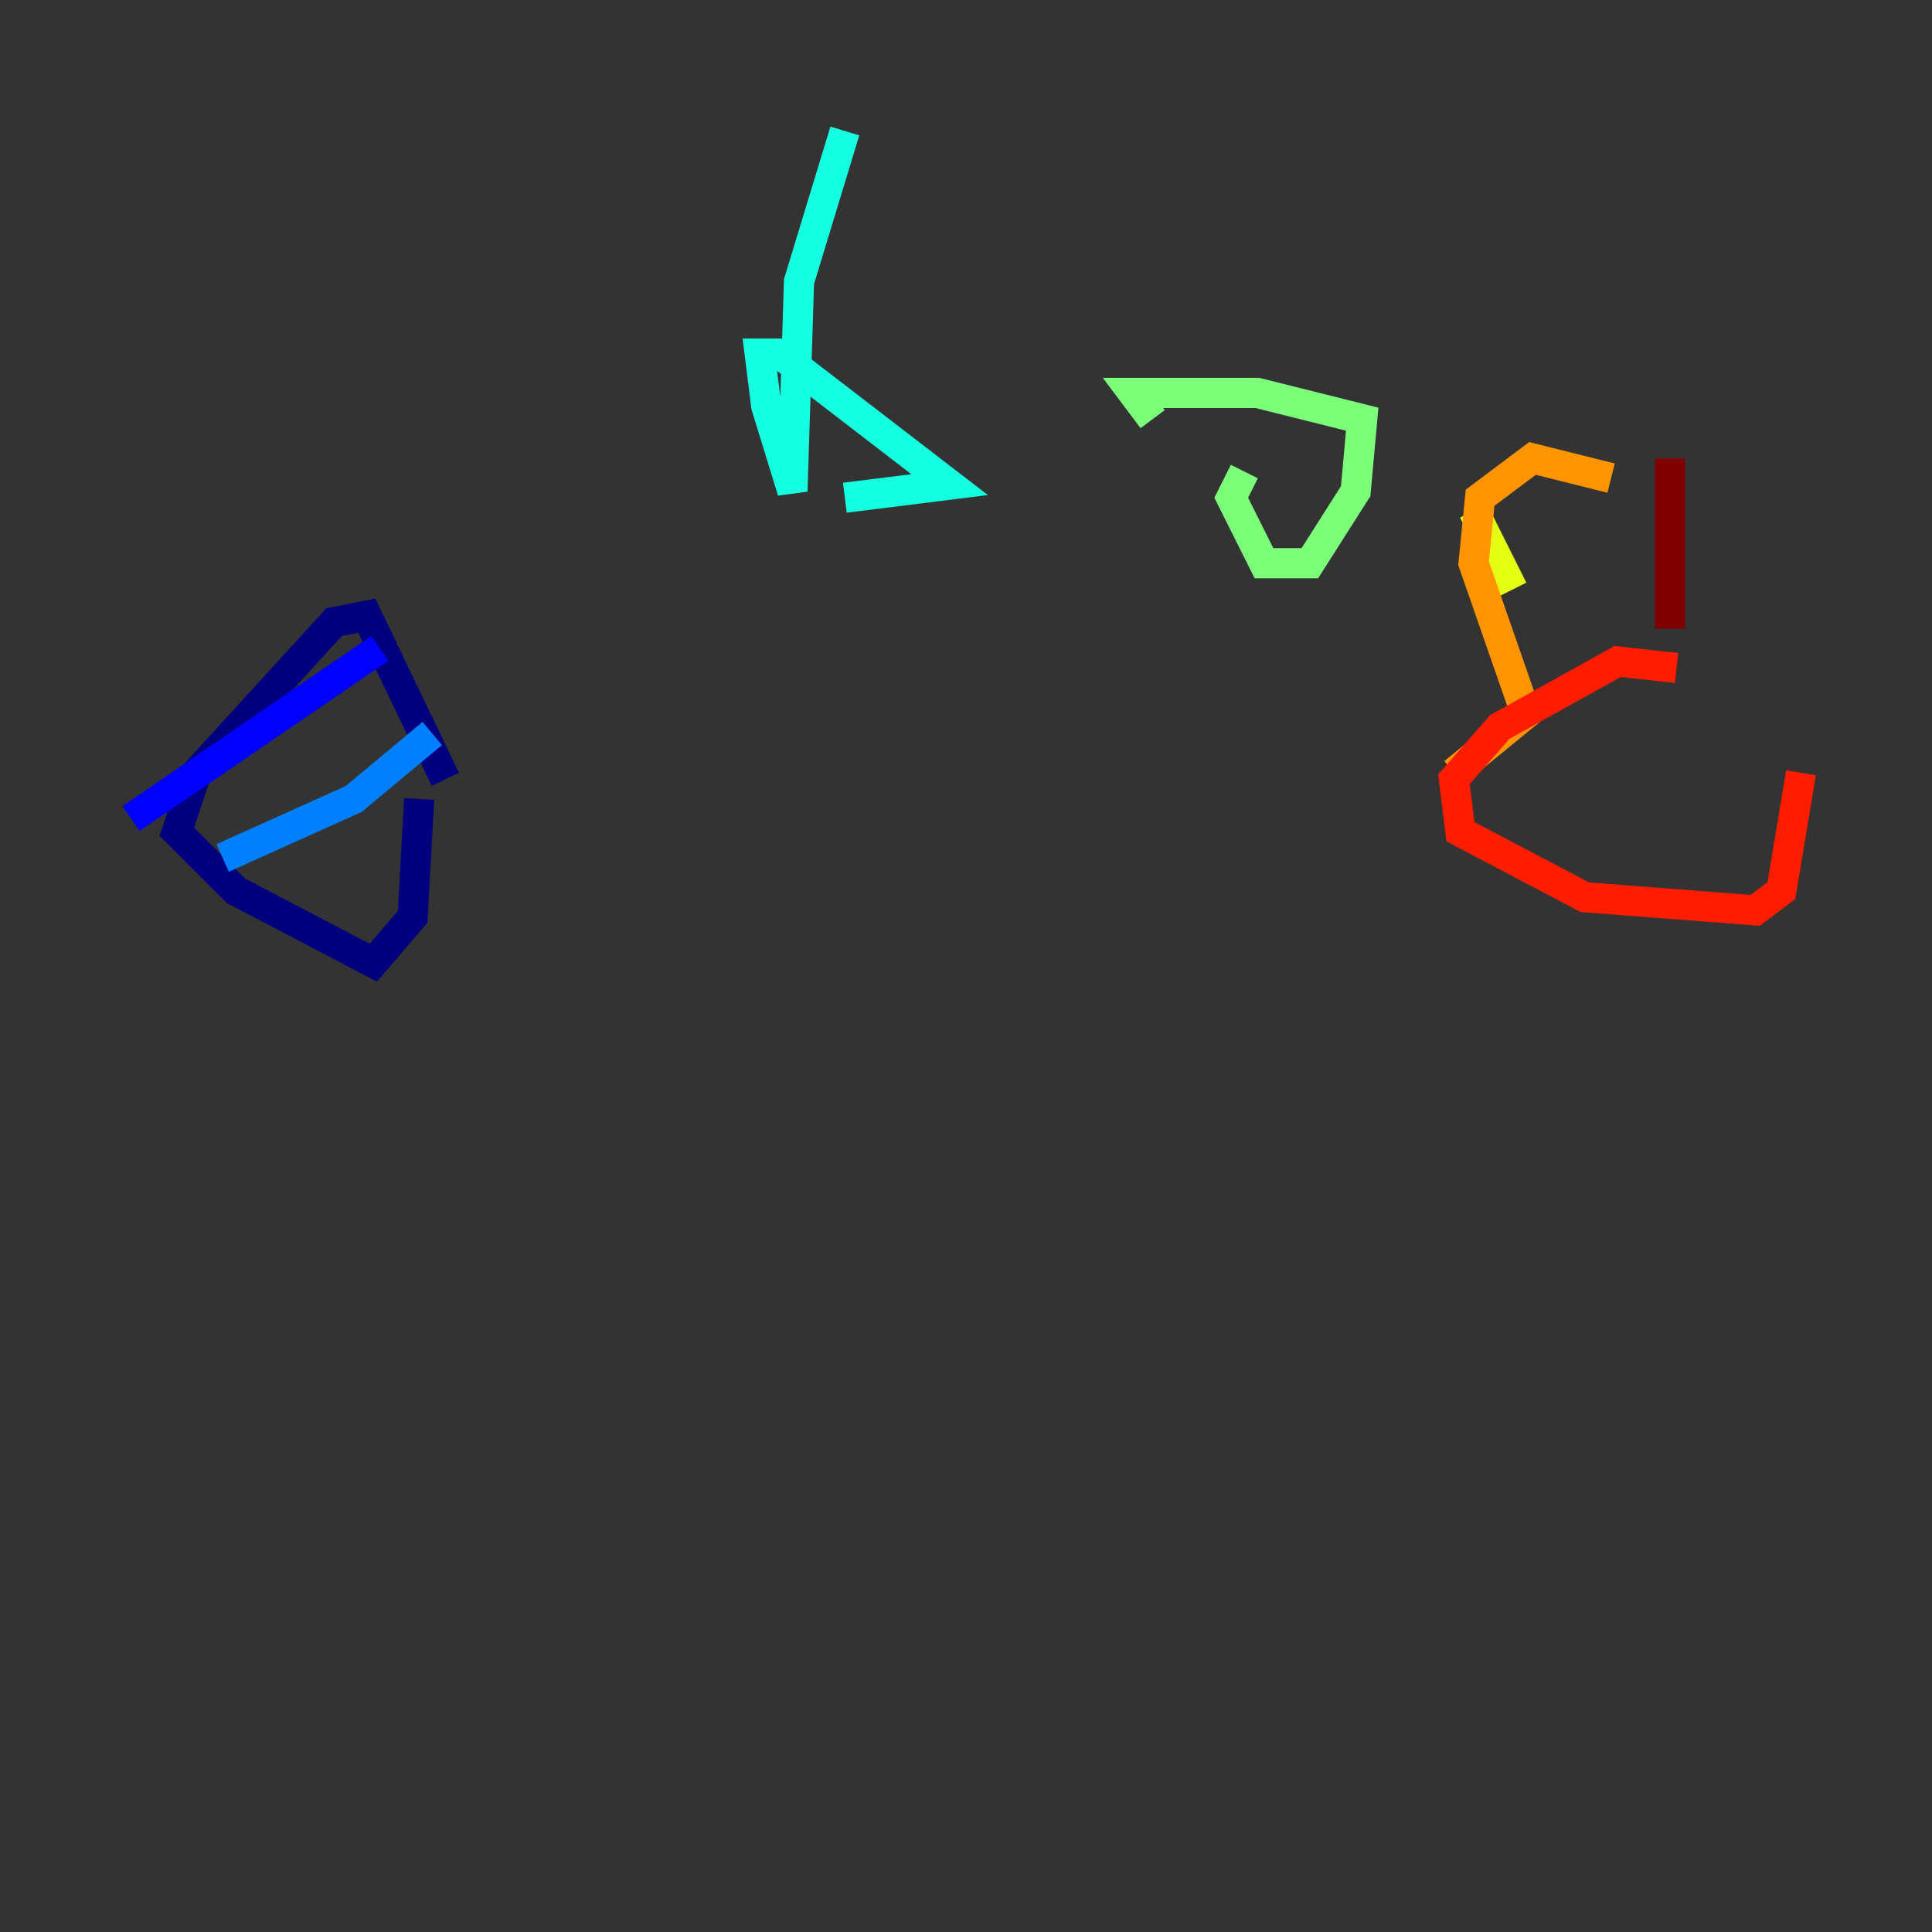 <?xml version="1.0" encoding="utf-8" ?>
<svg baseProfile="tiny" height="128" version="1.2" viewBox="0,0,128,128" width="128" xmlns="http://www.w3.org/2000/svg" xmlns:ev="http://www.w3.org/2001/xml-events" xmlns:xlink="http://www.w3.org/1999/xlink"><rect x="0" y="0" width="128" height="128" fill="#333333" stroke="none"/><defs /><polyline fill="none" points="29.505,51.634 24.298,40.786 22.129,41.22 13.017,51.2 11.715,55.105 15.62,59.01 24.732,63.783 27.336,60.746 27.77,52.936" stroke="#00007f" stroke-width="2" /><polyline fill="none" points="25.166,42.956 8.678,54.237" stroke="#0000ff" stroke-width="2" /><polyline fill="none" points="28.637,48.597 23.43,52.936 14.752,56.841" stroke="#0080ff" stroke-width="2" /><polyline fill="none" points="55.973,8.678 52.936,18.658 52.502,32.542 50.766,26.902 50.332,23.43 51.634,23.43 62.915,32.108 55.973,32.976" stroke="#15ffe1" stroke-width="2" /><polyline fill="none" points="82.441,31.241 81.573,32.976 83.742,37.315 86.78,37.315 89.817,32.542 90.251,27.77 83.308,26.034 75.064,26.034 76.366,27.77" stroke="#7cff79" stroke-width="2" /><polyline fill="none" points="97.627,33.844 100.231,39.051" stroke="#e4ff12" stroke-width="2" /><polyline fill="none" points="106.739,31.675 101.532,30.373 98.061,32.976 97.627,37.315 101.098,47.295 96.325,51.2" stroke="#ff9400" stroke-width="2" /><polyline fill="none" points="111.078,44.258 107.173,43.824 99.363,48.163 96.325,51.634 96.759,55.105 105.003,59.444 116.285,60.312 118.02,59.01 119.322,51.2" stroke="#ff1d00" stroke-width="2" /><polyline fill="none" points="110.644,30.373 110.644,41.654" stroke="#7f0000" stroke-width="2" /></svg>